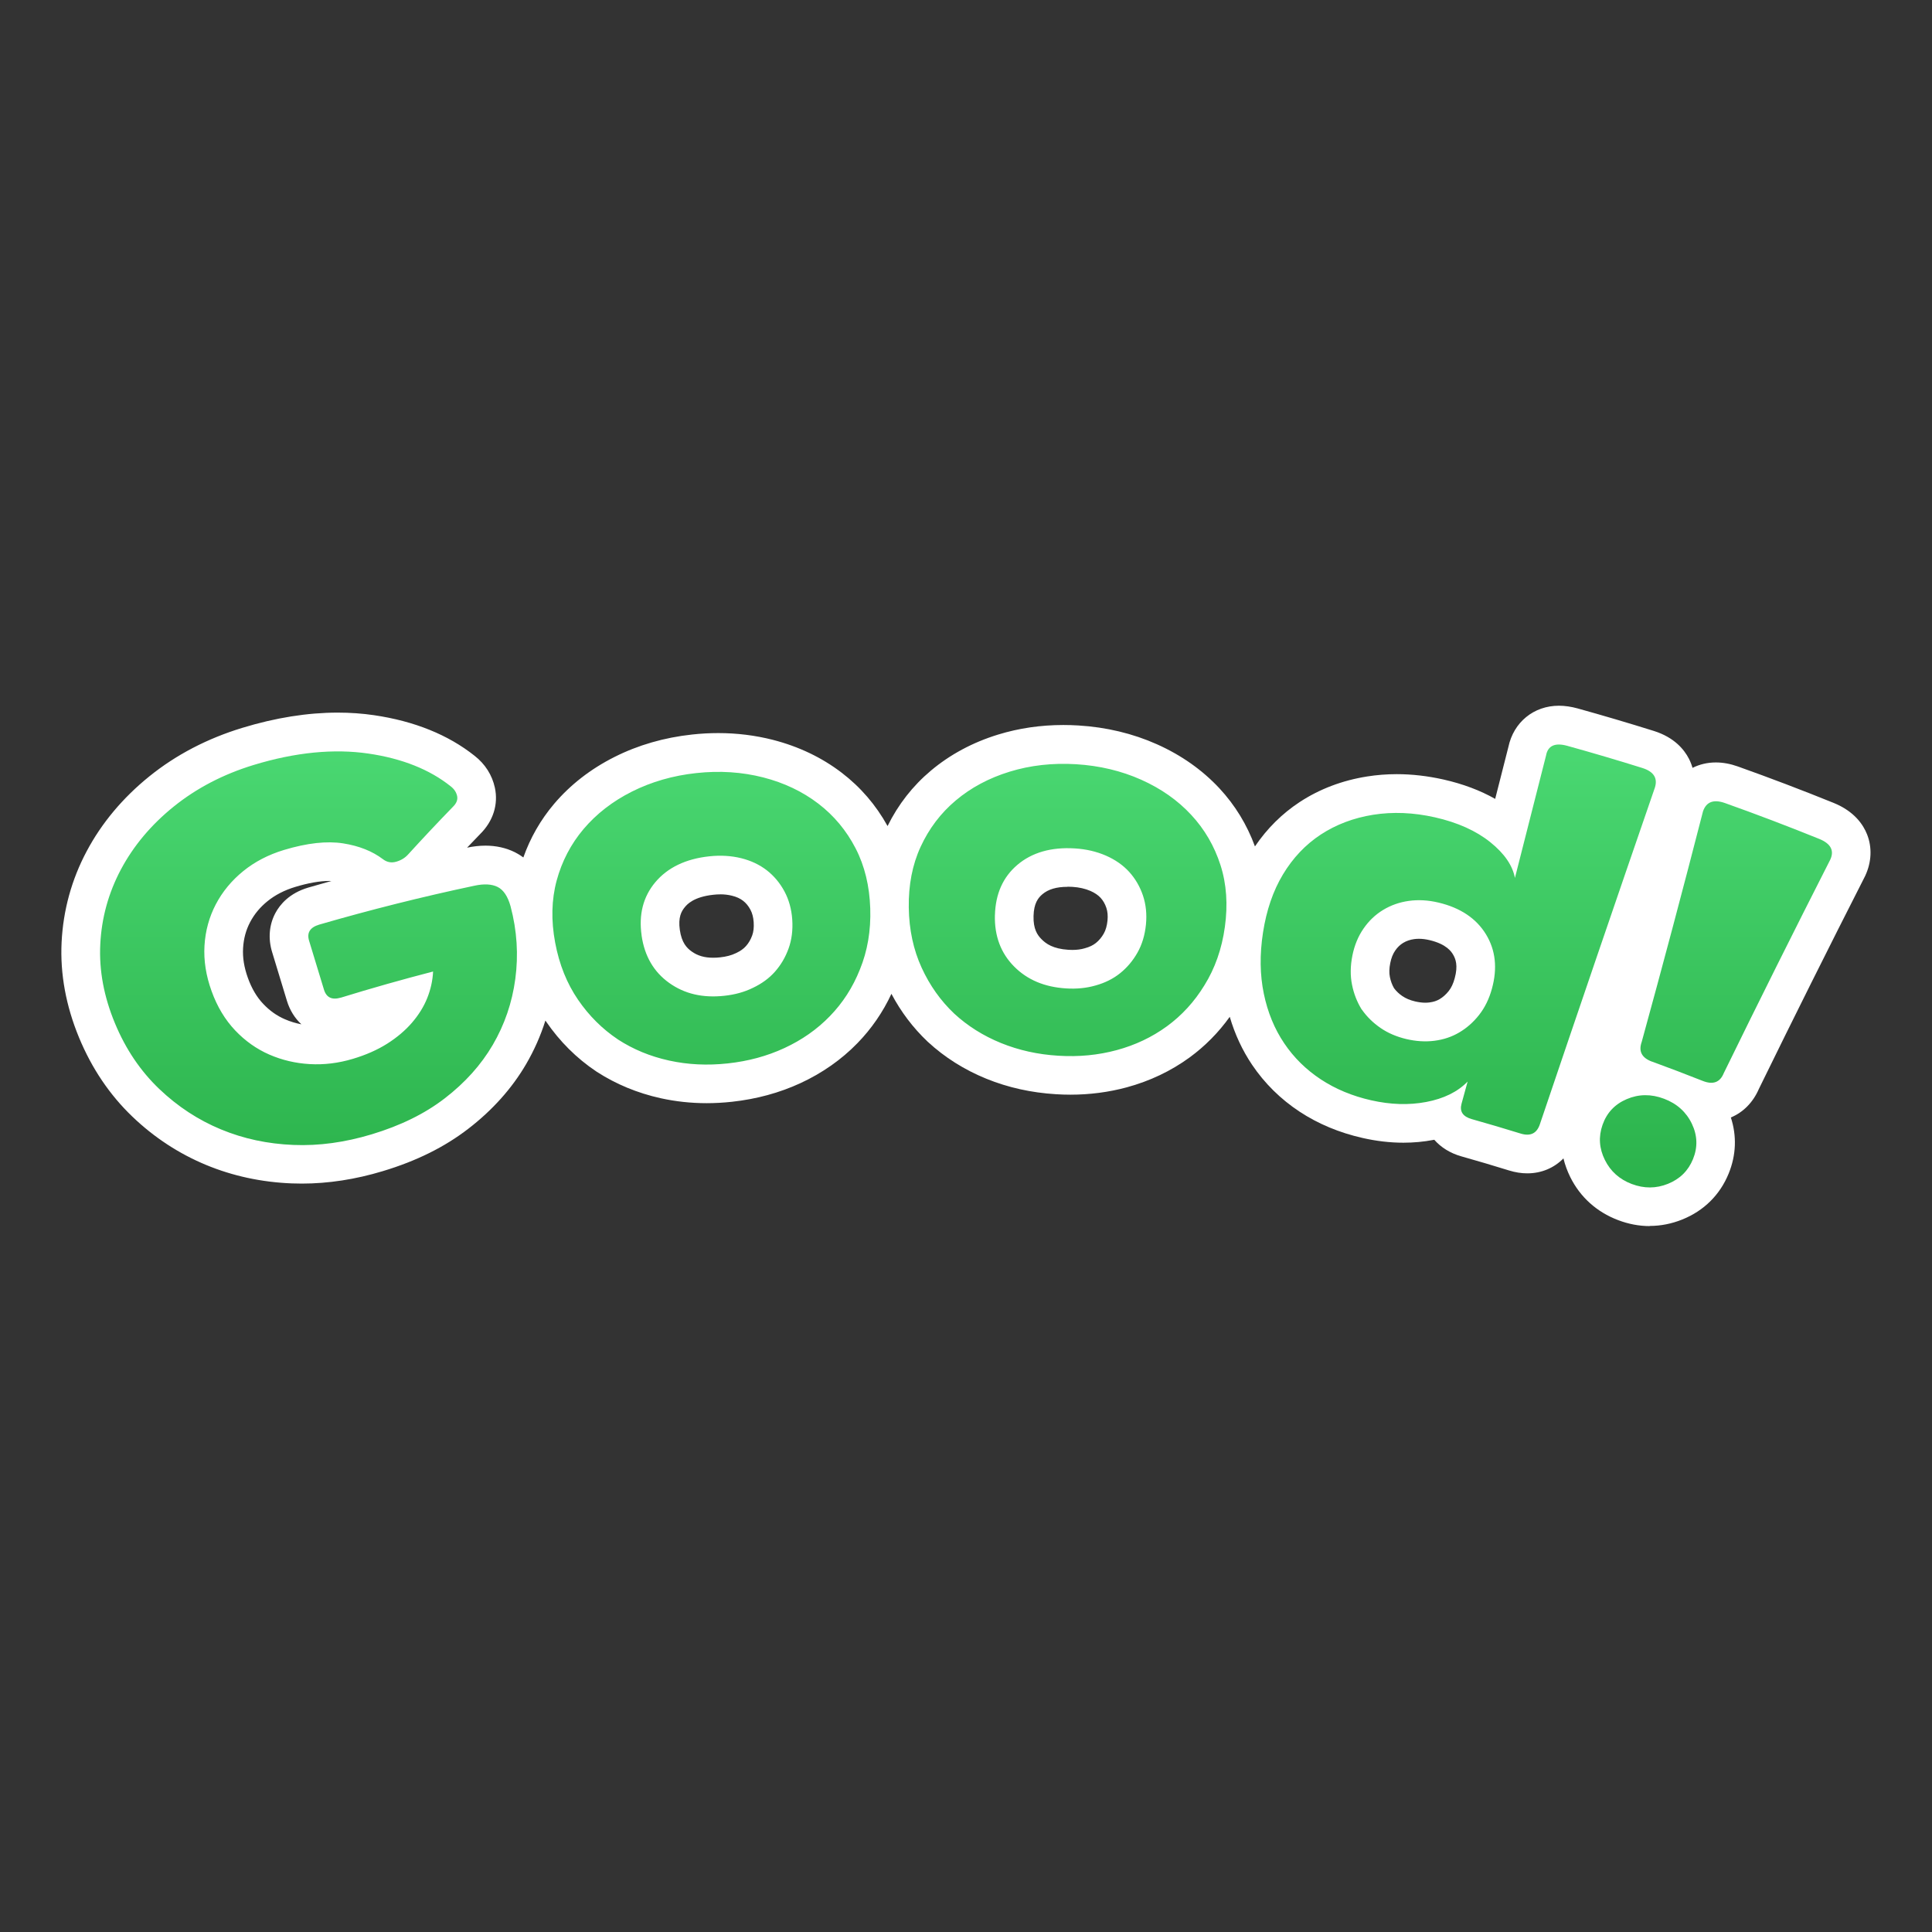 <?xml version="1.0" encoding="UTF-8"?><svg id="_레이어_2" xmlns="http://www.w3.org/2000/svg" xmlns:xlink="http://www.w3.org/1999/xlink" viewBox="0 0 500 500"><rect x="0" y="0" width="500" height="500" fill="#333333" stroke="none"/><defs><style>.cls-1{fill:url(#_무제_그라디언트_5);}.cls-2{fill:#fff;}.cls-3{fill:none;}</style><linearGradient id="_무제_그라디언트_5" x1="250" y1="192.69" x2="250" y2="307.31" gradientUnits="userSpaceOnUse"><stop offset="0" stop-color="#4ad872"/><stop offset="1" stop-color="#2bb24b"/></linearGradient></defs><g id="_레이어_1-2"><rect class="cls-3" width="500" height="500"/><path class="cls-2" d="M426.96,317.31c-2.75,0-5.51-.52-8.21-1.55-5.51-2.09-9.79-5.94-12.37-11.14-.78-1.58-1.37-3.2-1.76-4.83-2.42,2.47-5.69,3.87-9.36,3.87-1.53,0-3.11-.25-4.7-.74-4.09-1.27-8.25-2.5-12.37-3.66-2.9-.82-5.28-2.33-7-4.29-.08.01-.15.03-.23.04-2.52.48-5.13.72-7.76.72-3.42,0-6.99-.41-10.58-1.23-6.02-1.36-11.49-3.65-16.28-6.8-4.92-3.24-9.05-7.32-12.29-12.12-2.52-3.74-4.46-7.9-5.79-12.43-2.9,4.05-6.39,7.59-10.4,10.52-4.81,3.51-10.29,6.11-16.26,7.73-4.66,1.26-9.56,1.9-14.57,1.9-1.24,0-2.51-.04-3.77-.12-6.36-.39-12.4-1.73-17.98-4-5.72-2.33-10.81-5.54-15.15-9.55l-.1-.09c-3.74-3.55-6.87-7.69-9.33-12.34-2.2,4.73-5.15,9.02-8.78,12.75-4.15,4.27-9.11,7.75-14.73,10.35-5.46,2.53-11.44,4.15-17.78,4.84-2.2.24-4.39.36-6.53.36-4.03,0-8.03-.43-11.88-1.28-6.03-1.33-11.6-3.64-16.56-6.85l-.12-.08c-5.08-3.39-9.45-7.74-13.01-12.94l-.16-.24c-1.24,3.94-2.91,7.72-5.01,11.31-3.66,6.26-8.68,11.87-14.92,16.68-6.17,4.76-13.42,8.36-22.16,10.99-7.07,2.14-14.12,3.22-20.94,3.22-.88,0-1.75-.02-2.63-.05-7.82-.31-15.27-1.92-22.16-4.78-7.04-2.92-13.46-7.12-19.08-12.51-5.86-5.61-10.49-12.47-13.78-20.41-3.41-8.23-4.93-16.54-4.53-24.7.41-8.3,2.59-16.24,6.5-23.58,3.89-7.31,9.35-13.83,16.23-19.38,6.89-5.56,14.98-9.78,24.05-12.54,8.58-2.62,16.89-3.94,24.69-3.94,3.18,0,6.33.22,9.34.66,10.46,1.53,19.24,5.07,26.09,10.53,2.72,2.13,4.52,4.97,5.23,8.23.94,4.31-.44,8.68-3.8,12-1.13,1.17-2.27,2.35-3.39,3.53,1.62-.34,3.24-.52,4.76-.52,2.75,0,5.3.57,7.56,1.68.7.35,1.46.8,2.24,1.38,1.8-5.09,4.47-9.75,7.96-13.87,4.2-4.95,9.46-9.04,15.65-12.15,6.1-3.07,12.86-5.02,20.08-5.8,2.27-.25,4.54-.37,6.76-.37,4.83,0,9.57.59,14.09,1.74,6.71,1.72,12.72,4.59,17.86,8.53,4.87,3.72,8.86,8.36,11.86,13.79,2.74-5.56,6.5-10.38,11.2-14.33,4.96-4.17,10.82-7.32,17.43-9.35,5.34-1.64,11.01-2.47,16.86-2.47,1.28,0,2.59.04,3.9.12,7.25.44,14.08,2.08,20.31,4.86,6.32,2.82,11.76,6.66,16.18,11.4,4.05,4.36,7.14,9.41,9.2,15.04,3.14-4.64,7.03-8.49,11.56-11.47,5.15-3.38,11.03-5.61,17.47-6.63,2.5-.4,5.08-.6,7.66-.6,3.95,0,8.03.47,12.12,1.39,5,1.13,9.47,2.81,13.36,5.01,1.14-4.48,2.28-8.97,3.42-13.45,1.35-6.39,6.55-10.66,13.07-10.66,1.54,0,3.17.24,4.85.7,6.55,1.82,13.19,3.78,19.73,5.83,5.29,1.66,7.85,4.82,9.06,7.17.39.76.71,1.56.94,2.38,1.82-.91,3.86-1.4,6.05-1.4,1.83,0,3.74.35,5.68,1.04,8.3,2.96,16.65,6.13,24.81,9.44,5.34,2.17,7.65,5.63,8.64,8.15,1.33,3.37,1.16,7.17-.48,10.7l-.08.16-.08.16c-9.25,18.17-18.46,36.63-27.38,54.87-1.52,3.5-4.08,6.05-7.24,7.36,1.56,4.78,1.38,9.73-.56,14.5-2.25,5.52-6.4,9.64-12,11.9-2.75,1.11-5.59,1.67-8.44,1.67ZM85.21,227.99c-2.46,0-5.42.52-8.82,1.55-2.77.84-5.18,2.08-7.16,3.69-1.94,1.57-3.42,3.36-4.52,5.46-1.06,2.03-1.65,4.21-1.8,6.66-.15,2.47.26,5,1.25,7.75.97,2.7,2.3,4.96,3.96,6.7,1.68,1.77,3.5,3.07,5.59,3.97,1.38.6,2.8,1.04,4.29,1.32-1.69-1.57-2.99-3.62-3.73-6.04l-3.85-12.67c-1.07-3.5-.76-7.08.86-10.1,1.18-2.2,3.61-5.12,8.48-6.57,2-.58,4-1.15,6.01-1.71-.19,0-.37-.01-.57-.01ZM360.78,255.75c.59.79,1.29,1.45,2.14,2.03.91.62,1.99,1.08,3.32,1.39.91.21,1.79.33,2.6.33.38,0,.76-.02,1.12-.07,1.01-.13,1.86-.4,2.61-.85.87-.52,1.65-1.21,2.37-2.12.65-.82,1.17-1.92,1.53-3.26.92-3.34.24-5.07-.44-6.2-.4-.65-1.61-2.64-6.04-3.69-.97-.23-1.9-.35-2.76-.35-.42,0-.84.03-1.23.08-1.08.15-2.02.47-2.86.98-.79.48-1.46,1.12-2.05,1.97-.61.88-1.03,1.94-1.29,3.24-.28,1.37-.31,2.59-.1,3.61.22,1.09.57,2.03,1.07,2.9ZM186.39,231.46c-.56,0-1.15.03-1.75.1-5.18.55-6.85,2.54-7.39,3.19-.91,1.08-1.78,2.64-1.31,5.92.48,3.33,1.82,4.69,3.06,5.57,1.55,1.11,3.32,1.62,5.57,1.62.57,0,1.17-.03,1.79-.1,1.59-.17,2.93-.52,4.08-1.08l.12-.06c1.07-.5,1.88-1.08,2.5-1.78.7-.79,1.22-1.68,1.61-2.76.35-.96.47-2.09.38-3.45-.09-1.27-.37-2.32-.85-3.22-.51-.95-1.13-1.7-1.89-2.29-.76-.59-1.71-1.03-2.91-1.32-.93-.23-1.94-.35-3.01-.35ZM276.28,229.51c-2.86,0-4.99.63-6.52,1.93-1.08.92-2.2,2.31-2.28,5.63-.09,3.37,1,4.93,2.08,6.01,1.13,1.14,2.94,2.48,6.97,2.73.34.02.68.03,1.01.03,1.18,0,2.22-.14,3.18-.42l.13-.04c1.13-.31,2.04-.75,2.77-1.34.81-.65,1.48-1.45,2.04-2.44.5-.88.82-2.01.96-3.35.12-1.25.03-2.34-.3-3.31-.34-1.02-.83-1.86-1.48-2.58-.64-.7-1.53-1.3-2.64-1.79-1.34-.58-2.9-.94-4.65-1.05-.43-.03-.86-.04-1.27-.04Z"/><path class="cls-1" d="M88.22,258.18c-2.29.68-3.75,0-4.38-2.07-1.28-4.22-2.56-8.43-3.85-12.65-.63-2.06.24-3.46,2.62-4.17,13.29-3.85,26.67-7.21,40.14-10.06,2.51-.55,4.52-.44,6.03.31,1.51.75,2.63,2.42,3.35,5,1.69,6.36,2.06,12.63,1.23,18.81-.83,6.18-2.79,11.85-5.83,17.06-3.05,5.21-7.17,9.78-12.39,13.81-5.22,4.03-11.5,7.09-18.94,9.34-6.93,2.09-13.64,3.02-20.28,2.75-6.64-.27-12.86-1.59-18.73-4.02-5.87-2.43-11.2-5.91-16-10.49-4.79-4.58-8.65-10.23-11.46-17.02-2.81-6.78-4.12-13.57-3.78-20.38.33-6.8,2.1-13.28,5.34-19.38,3.24-6.09,7.81-11.56,13.68-16.29,5.87-4.73,12.8-8.36,20.69-10.76,10.86-3.31,20.83-4.24,29.66-2.95,8.84,1.29,15.95,4.18,21.33,8.49.89.69,1.44,1.52,1.65,2.49.21.97-.16,1.91-1.11,2.83-3.93,4.05-7.78,8.14-11.54,12.27-.81.91-1.85,1.55-3.11,1.91-1.26.36-2.41.14-3.45-.66-2.72-2.06-6.16-3.44-10.32-4.09-4.15-.65-9.28-.1-15.28,1.71-4.04,1.22-7.57,3.06-10.56,5.49-2.99,2.43-5.36,5.3-7.08,8.58-1.72,3.29-2.7,6.86-2.93,10.7-.23,3.84.39,7.76,1.83,11.74,1.46,4.07,3.52,7.46,6.12,10.2,2.6,2.74,5.56,4.82,8.84,6.25,3.29,1.43,6.77,2.25,10.47,2.46,3.7.21,7.4-.24,11.14-1.36,3.38-1.01,6.33-2.31,8.88-3.92,2.54-1.61,4.68-3.42,6.42-5.44,1.74-2.02,3.06-4.15,3.95-6.38.89-2.23,1.4-4.52,1.51-6.86-7.99,2.07-15.95,4.32-23.86,6.76ZM159.9,268.99c-4-2.67-7.45-6.09-10.31-10.27-2.86-4.18-4.86-9.1-5.92-14.8-1.06-5.69-.95-11.03.39-16.02,1.35-4.98,3.67-9.45,6.98-13.36,3.32-3.91,7.49-7.16,12.51-9.68,5.02-2.52,10.6-4.14,16.66-4.79,6.07-.66,11.85-.27,17.29,1.12,5.44,1.39,10.2,3.67,14.27,6.78,4.07,3.11,7.28,6.98,9.65,11.56,2.37,4.58,3.61,9.78,3.8,15.56.19,5.79-.73,11.05-2.67,15.79-1.85,4.66-4.45,8.68-7.79,12.11-3.33,3.43-7.24,6.16-11.76,8.25-4.51,2.09-9.38,3.4-14.66,3.97-5.28.57-10.31.33-15.18-.74-4.87-1.07-9.28-2.89-13.27-5.48ZM166.04,242.09c.77,5.39,3.19,9.47,7.16,12.3,3.97,2.83,8.67,3.92,14.23,3.32,2.73-.29,5.19-.96,7.39-2.04,2.29-1.08,4.21-2.47,5.74-4.2,1.53-1.73,2.7-3.72,3.52-5.99.82-2.27,1.14-4.78.95-7.54-.19-2.67-.86-5.09-2.02-7.26-1.17-2.17-2.68-3.98-4.55-5.44-1.87-1.45-4.08-2.5-6.64-3.14-2.56-.63-5.3-.8-8.22-.49-6.14.65-10.83,2.93-14,6.7-3.17,3.78-4.32,8.39-3.55,13.77ZM246.93,262.3c-3.49-3.31-6.3-7.25-8.41-11.86-2.11-4.6-3.25-9.79-3.33-15.58-.08-5.79.91-11.04,3.07-15.72,2.16-4.68,5.18-8.7,9.1-11.99,3.91-3.3,8.57-5.79,13.93-7.44,5.36-1.65,11.12-2.3,17.2-1.93,6.08.37,11.72,1.72,16.85,4.01,5.13,2.29,9.45,5.33,12.93,9.08,3.49,3.75,6.01,8.1,7.59,13.01,1.58,4.91,1.93,10.25,1.14,15.98-.79,5.74-2.58,10.77-5.29,15.12-2.61,4.28-5.86,7.81-9.72,10.63-3.87,2.82-8.19,4.86-12.99,6.16-4.81,1.3-9.82,1.78-15.11,1.45-5.29-.32-10.21-1.41-14.82-3.28-4.61-1.88-8.64-4.41-12.13-7.63ZM257.48,236.81c-.14,5.45,1.55,9.87,4.97,13.32,3.43,3.46,7.88,5.32,13.45,5.67,2.74.17,5.27-.08,7.63-.76,2.44-.68,4.56-1.73,6.36-3.18,1.8-1.45,3.29-3.21,4.48-5.31,1.19-2.1,1.92-4.52,2.2-7.28.26-2.66.01-5.16-.77-7.5-.79-2.33-1.98-4.38-3.57-6.13-1.59-1.75-3.61-3.15-6.02-4.21-2.42-1.05-5.09-1.68-8.02-1.86-6.15-.39-11.15,1.07-14.9,4.26-3.75,3.19-5.65,7.54-5.8,12.98ZM380.91,289.63c-2.32-.65-3.21-1.97-2.67-3.97.53-1.92,1.05-3.83,1.58-5.75-2.62,2.69-6.2,4.42-10.71,5.28-4.51.85-9.25.7-14.28-.44-4.85-1.1-9.17-2.89-12.99-5.4-3.82-2.52-6.98-5.62-9.49-9.35-2.52-3.73-4.28-8.01-5.28-12.85-1-4.84-1.09-10.12-.2-15.85.89-5.72,2.59-10.73,5.16-15,2.57-4.27,5.83-7.72,9.79-10.32,3.96-2.59,8.49-4.31,13.56-5.12,5.07-.8,10.42-.59,16,.67,5.87,1.33,10.67,3.5,14.32,6.44,3.66,2.94,5.76,6.04,6.36,9.24,2.69-10.55,5.38-21.11,8.05-31.66.46-2.56,2.3-3.41,5.5-2.53,6.49,1.8,12.96,3.71,19.41,5.73,2.97.93,4.05,2.65,3.25,5.12-10,28.97-19.91,57.97-29.72,86.99-.79,2.47-2.46,3.29-5.03,2.5-4.2-1.3-8.4-2.54-12.62-3.73ZM352.44,261.27c1.31,1.87,2.93,3.45,4.85,4.77,1.92,1.32,4.14,2.26,6.64,2.86,2.51.59,4.93.75,7.29.45,2.36-.3,4.5-1.01,6.44-2.16,1.94-1.14,3.65-2.65,5.13-4.53,1.48-1.88,2.6-4.15,3.33-6.82,1.44-5.25.95-9.94-1.55-14.04-2.5-4.1-6.62-6.87-12.27-8.21-2.68-.64-5.25-.78-7.69-.44-2.44.34-4.66,1.13-6.66,2.34-2,1.21-3.7,2.83-5.08,4.84-1.39,2.01-2.34,4.33-2.87,6.96-.54,2.71-.57,5.24-.09,7.59.47,2.35,1.32,4.48,2.52,6.42ZM427.58,274.77c-2.68-.98-3.58-2.67-2.71-5.12,5.46-19.85,10.75-39.75,15.87-59.69.85-2.45,2.74-3.17,5.68-2.13,8.18,2.91,16.32,6.01,24.4,9.28,3,1.22,3.94,3.02,2.85,5.37-9.34,18.35-18.53,36.77-27.56,55.25-.97,2.4-2.79,3.06-5.44,2.01-4.34-1.72-8.7-3.38-13.07-4.98ZM422.3,306.42c-3.18-1.21-5.49-3.27-6.96-6.23-1.47-2.96-1.69-5.99-.6-9.09,1.09-3.1,3.16-5.33,6.26-6.65,3.09-1.32,6.33-1.36,9.67-.09,3.33,1.26,5.74,3.44,7.19,6.48,1.45,3.04,1.53,6.09.29,9.13-1.24,3.04-3.41,5.16-6.48,6.4-3.07,1.24-6.18,1.25-9.36.05Z"/></g></svg>